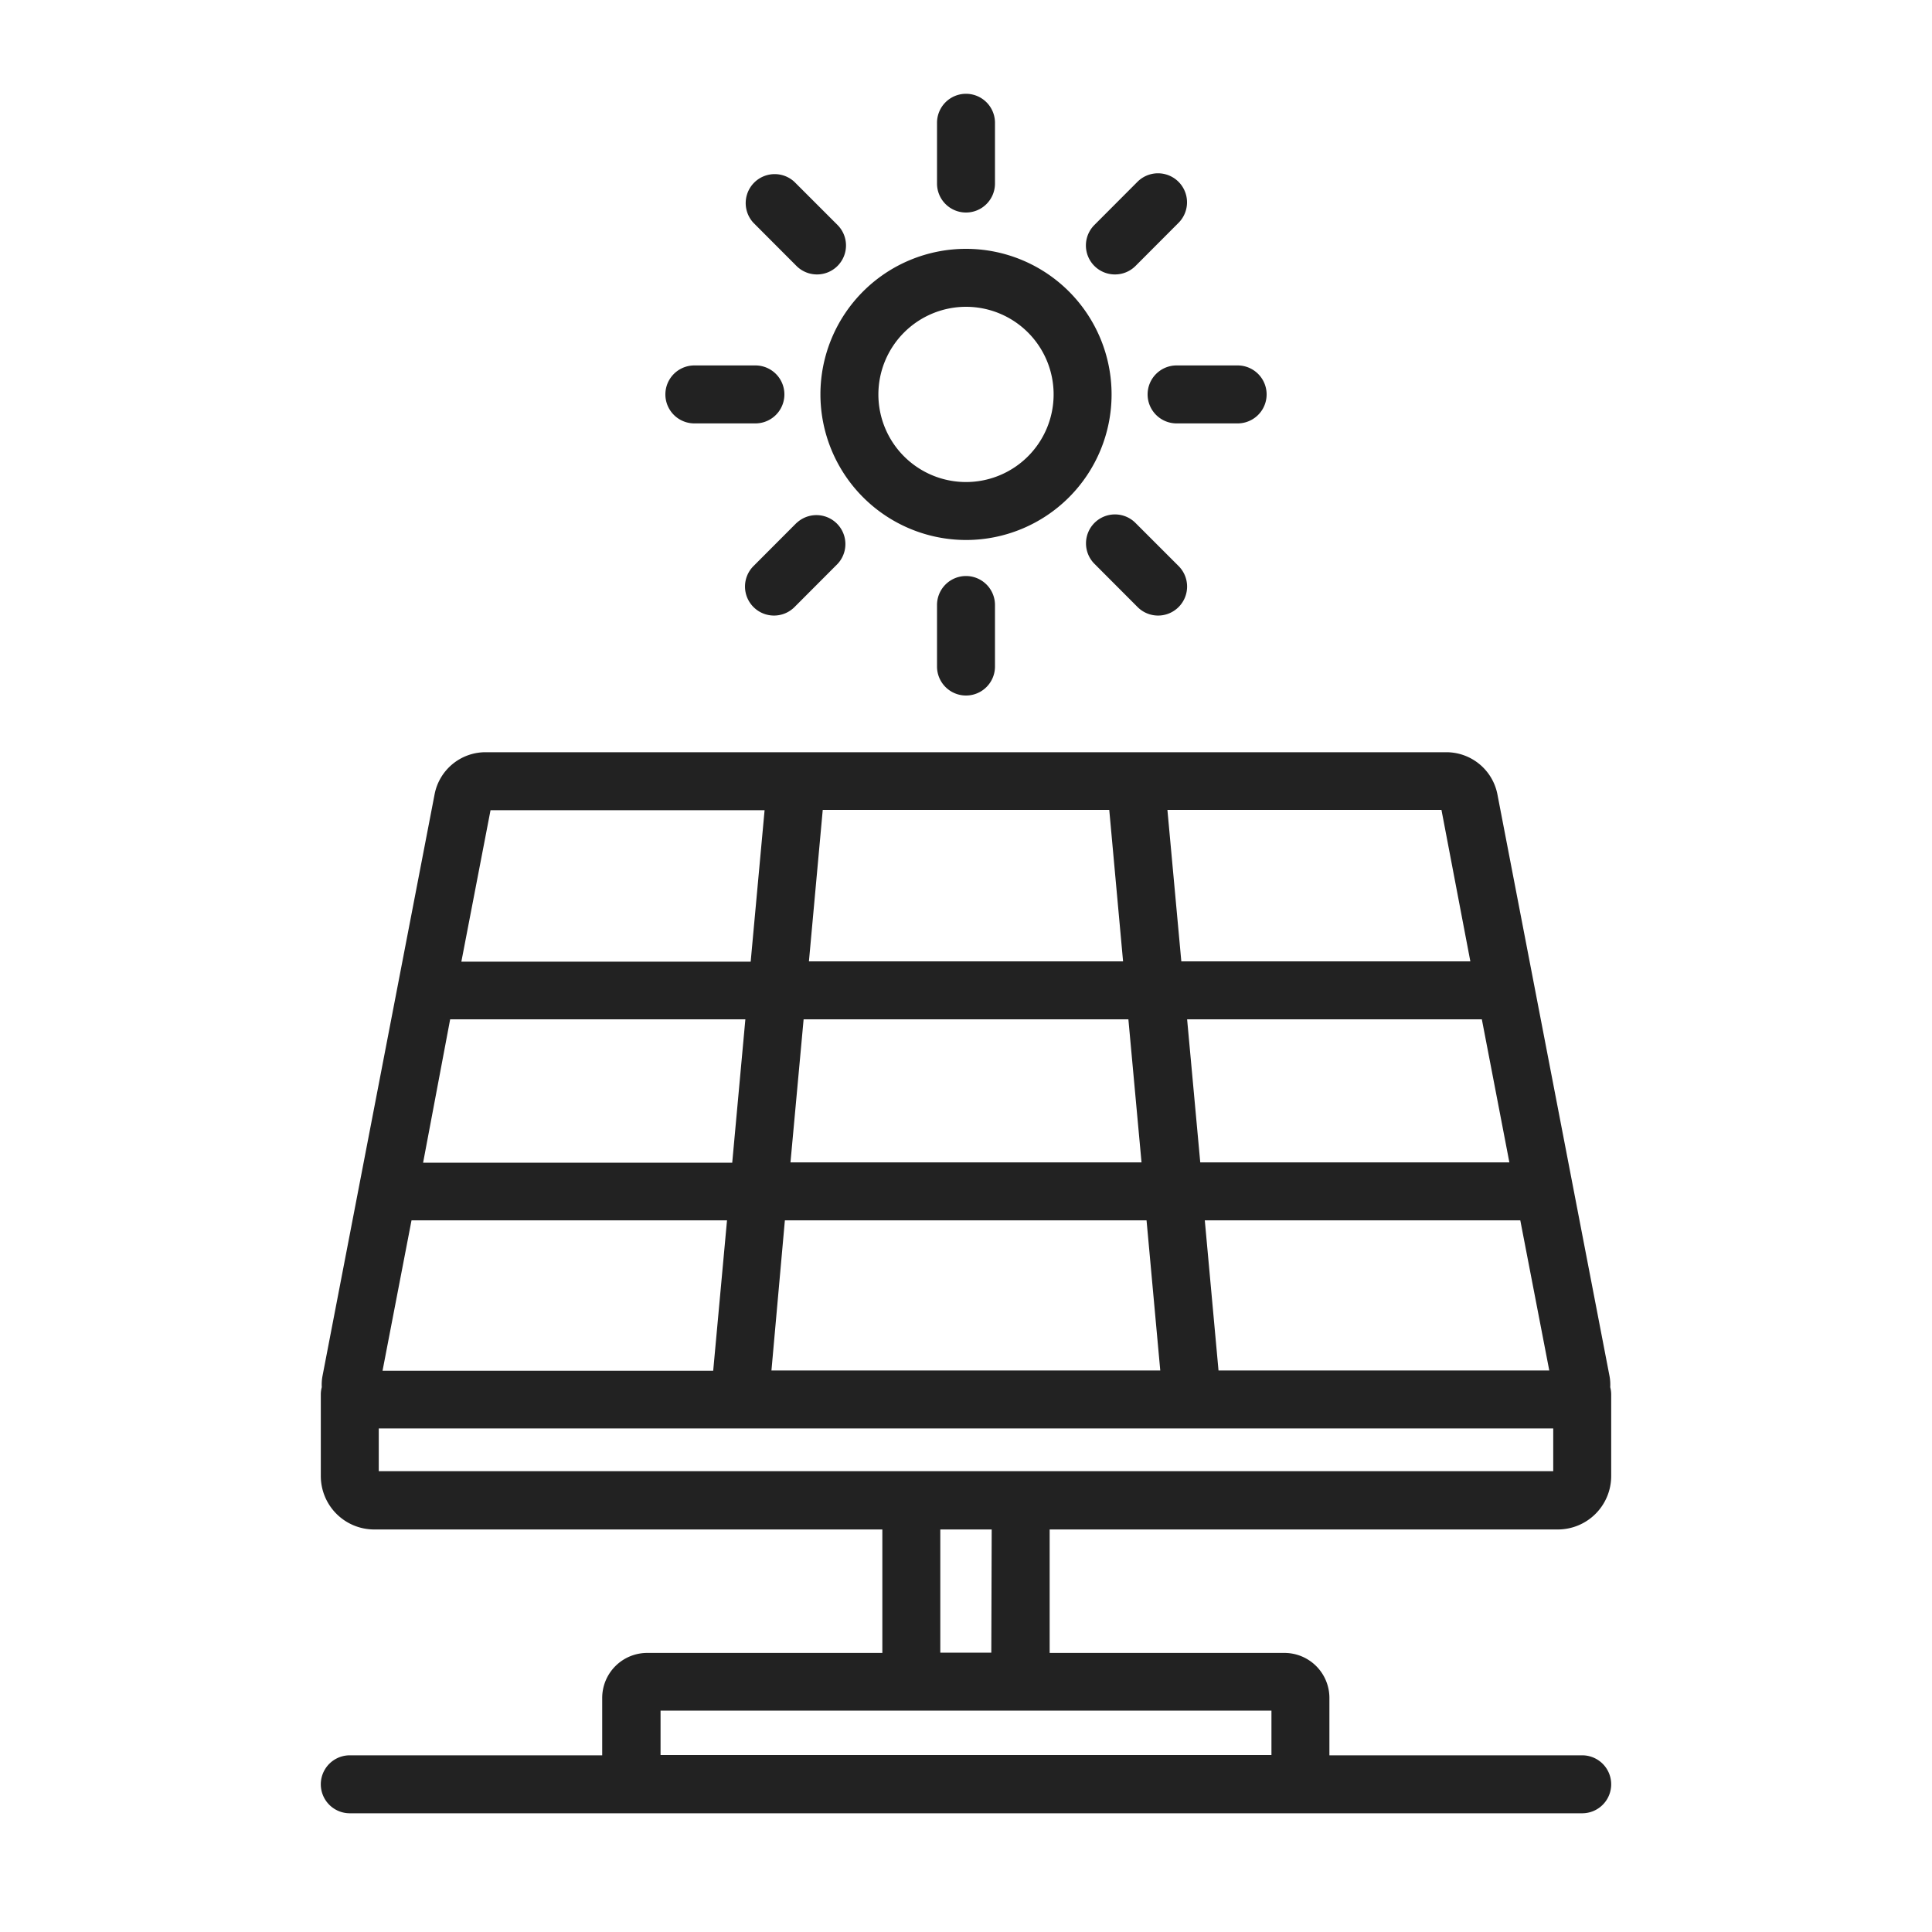 <svg xmlns="http://www.w3.org/2000/svg" viewBox="0 0 200 200"><defs><style>.cls-1{fill:none;}.cls-2{fill:#222;}</style></defs><g id="Layer_2" data-name="Layer 2"><g id="Layer_1-2" data-name="Layer 1"><rect class="cls-1" width="200" height="200"/><path class="cls-2" d="M161.26,158.33a5.53,5.53,0,0,0,5.53-5.52v-8.49a2.91,2.91,0,0,0-.1-.72,4.81,4.81,0,0,0-.07-1.13L155,82.17a5.39,5.39,0,0,0-5.21-4.3H50.2a5.37,5.37,0,0,0-5.2,4.3l-11.62,60.3a4.81,4.81,0,0,0-.07,1.13,2.91,2.91,0,0,0-.1.72v8.49a5.53,5.53,0,0,0,5.53,5.52h52.6v12.78H67a4.66,4.66,0,0,0-4.66,4.66v5.94H36.21a3,3,0,0,0,0,6H163.79a3,3,0,0,0,0-6H137.62v-5.94a4.66,4.66,0,0,0-4.66-4.66h-24.3V158.33Zm-118.66-32H75.26L73.83,141.9H39.6Zm4-20.81H77.16L75.8,120.36h-32Zm70.21,0,1.36,14.81H81.83l1.36-14.81Zm-33.07-6,1.43-15.68h29.66l1.43,15.68Zm72.51,20.81h-32l-1.36-14.81H153.4Zm-75,6h37.44l1.42,15.54H79.86Zm44.89,15.54-1.42-15.54h32.66l3,15.54Zm26.07-42.35H122.29l-1.44-15.68h28.37ZM50.78,83.87H79.15L77.71,99.55H47.76Zm-11.57,64H160.79v4.43H39.21Zm92.41,33.81H68.38v-4.6h63.24Zm-29-10.6H97.34V158.33h5.32Z"/><path class="cls-2" d="M100,55.9A15.07,15.07,0,1,0,84.93,40.83,15.09,15.09,0,0,0,100,55.9Zm0-24.14a9.07,9.07,0,1,1-9.07,9.07A9.08,9.08,0,0,1,100,31.76Z"/><path class="cls-2" d="M100,22a3,3,0,0,0,3-3V12.71a3,3,0,0,0-6,0V19A3,3,0,0,0,100,22Z"/><path class="cls-2" d="M97,62.63V69a3,3,0,0,0,6,0V62.63a3,3,0,1,0-6,0Z"/><path class="cls-2" d="M118.8,40.83a3,3,0,0,0,3,3h6.32a3,3,0,0,0,0-6H121.8A3,3,0,0,0,118.8,40.83Z"/><path class="cls-2" d="M71.88,43.83H78.2a3,3,0,0,0,0-6H71.88a3,3,0,0,0,0,6Z"/><path class="cls-2" d="M115.42,28.41a3,3,0,0,0,2.12-.87L122,23.07a3,3,0,0,0-4.25-4.25l-4.46,4.47a3,3,0,0,0,2.12,5.12Z"/><path class="cls-2" d="M82.46,54.13,78,58.6a3,3,0,0,0,0,4.24,3,3,0,0,0,4.25,0l4.46-4.47a3,3,0,0,0-4.24-4.24Z"/><path class="cls-2" d="M113.3,54.13a3,3,0,0,0,0,4.24l4.46,4.47a3,3,0,0,0,4.25,0,3,3,0,0,0,0-4.24l-4.47-4.47A3,3,0,0,0,113.3,54.13Z"/><path class="cls-2" d="M82.46,27.54a3,3,0,0,0,2.12.87,3,3,0,0,0,2.12-5.12l-4.46-4.46A3,3,0,0,0,78,23.07Z"/></g></g></svg>